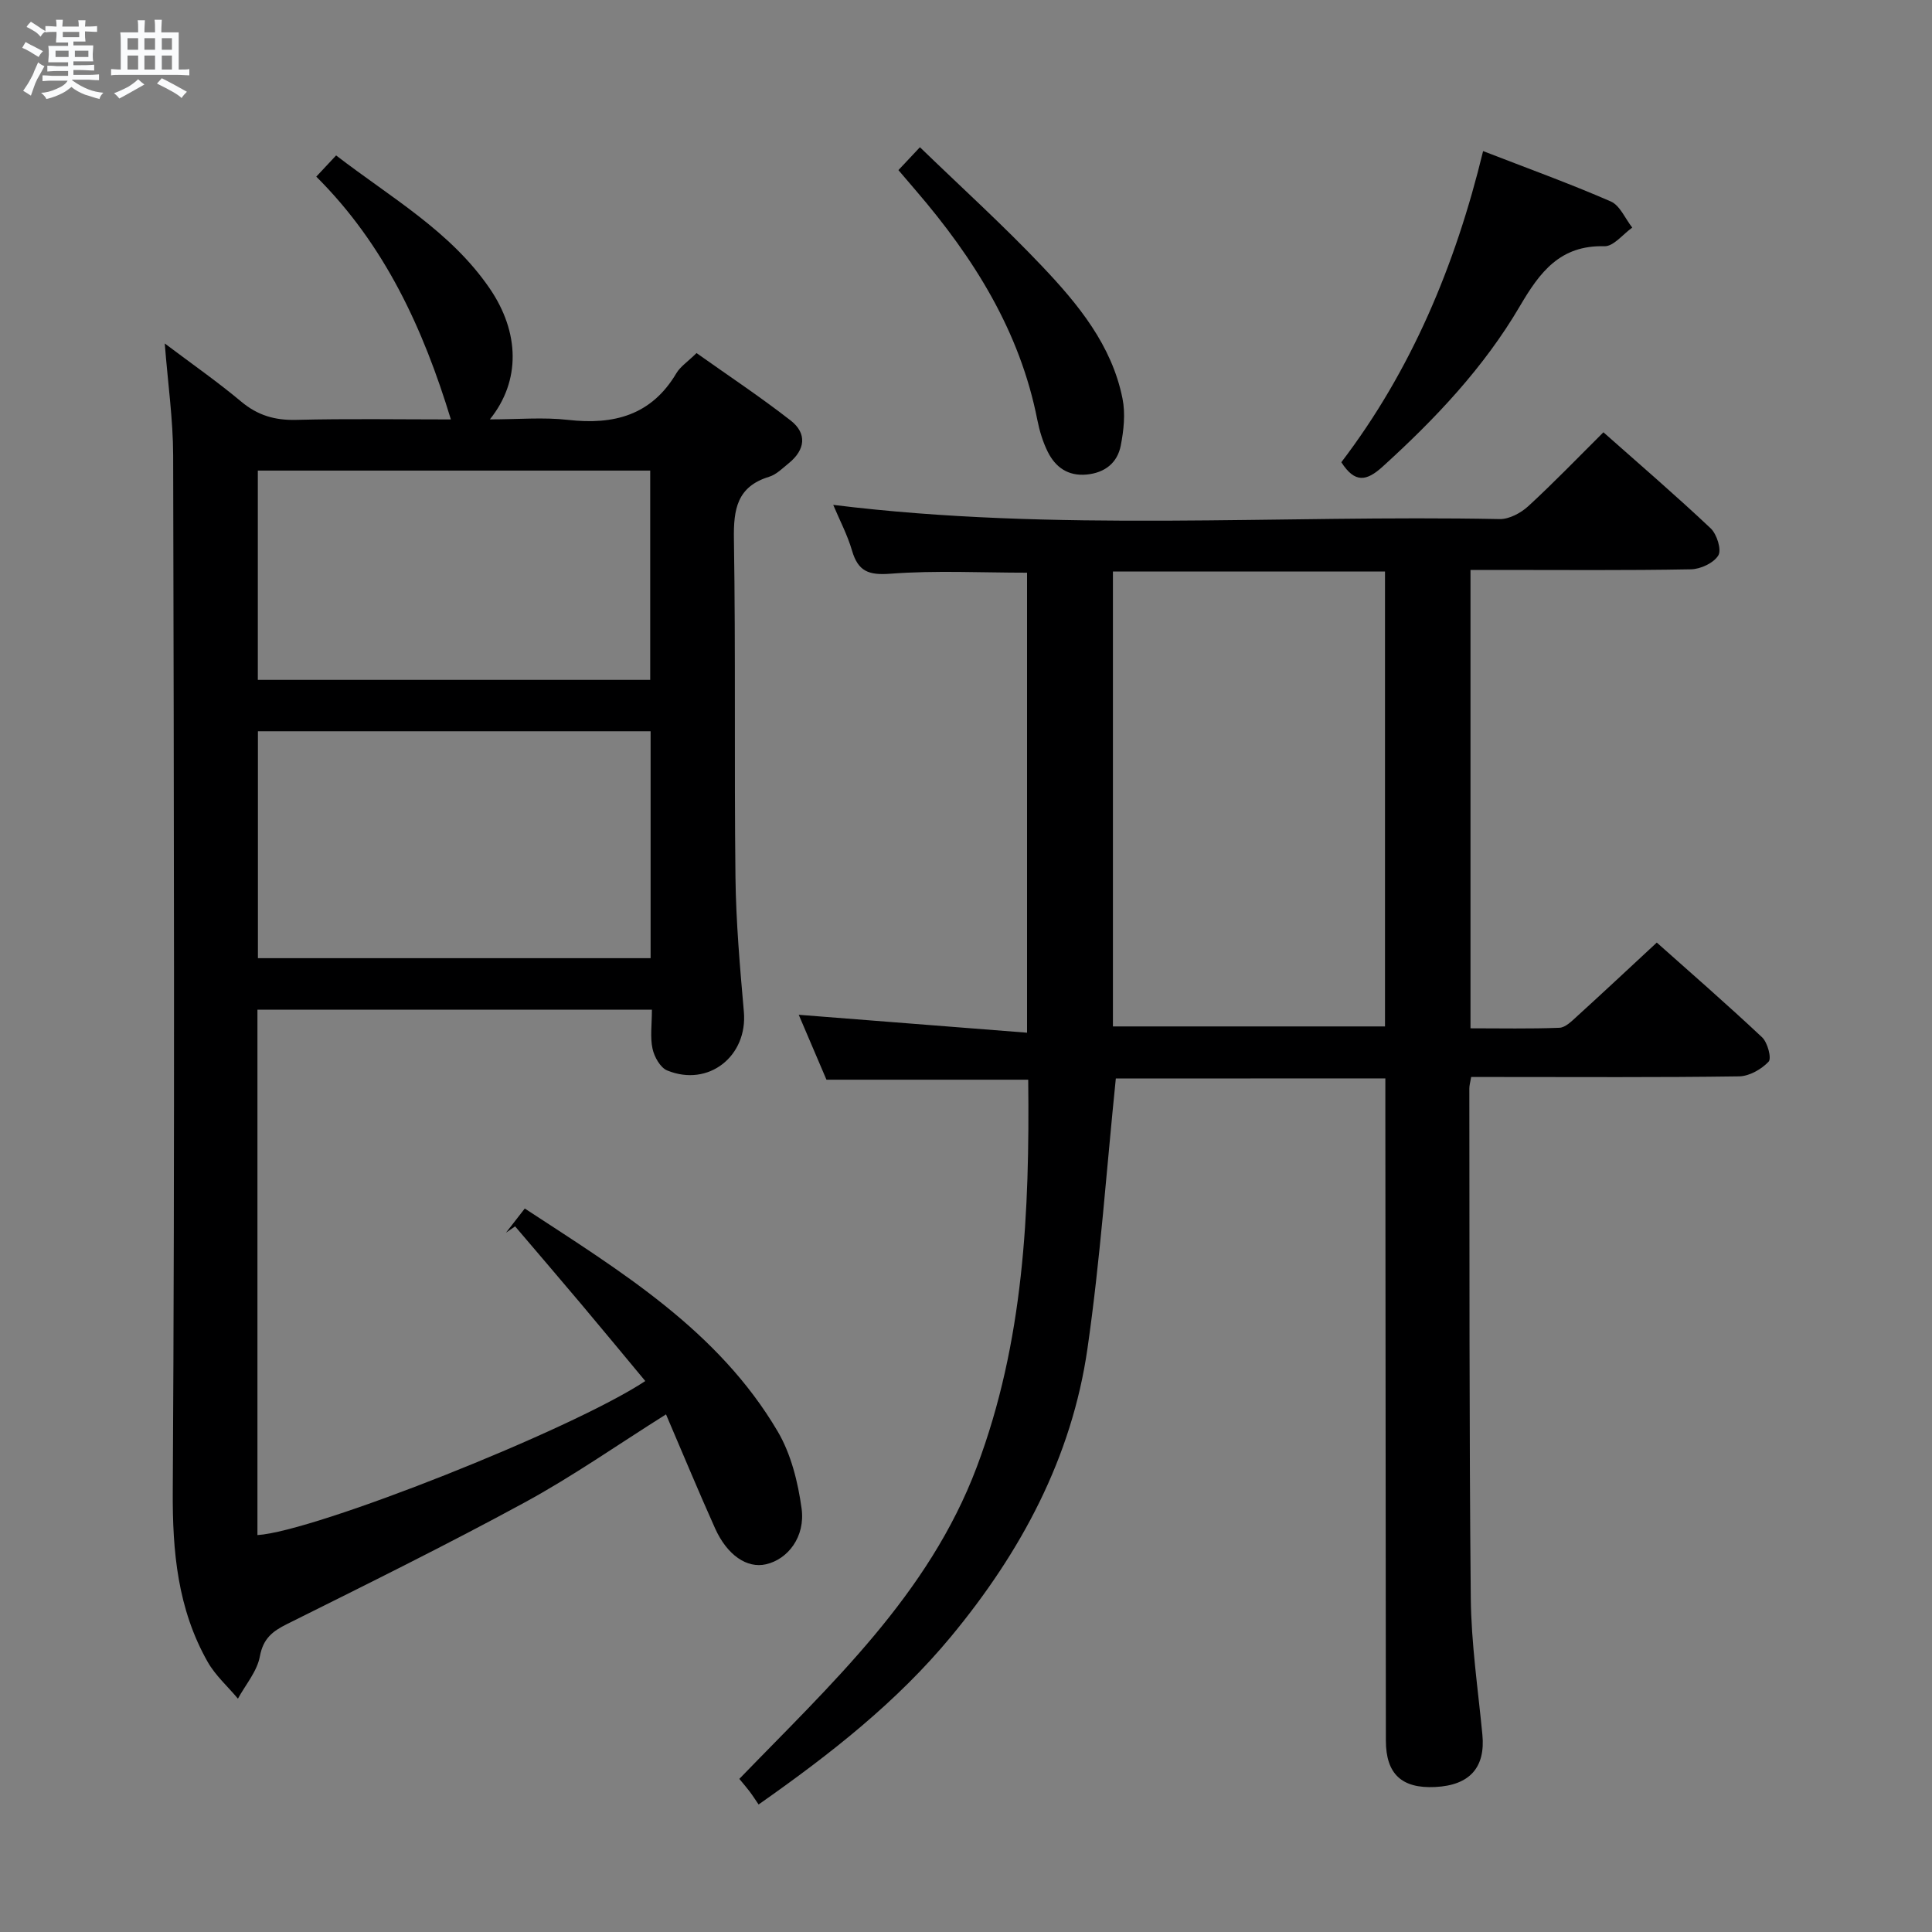 <svg enable-background="new 0 0 400 400" viewBox="0 0 400 400" xmlns="http://www.w3.org/2000/svg"><rect x="0" y="0" width="400" height="400" fill="#808080" stroke="none"/><path d="m6.8 9.5c.6.3 1.3.7 2.1 1.1-.4.4-.7.8-.9 1.2-.7-.4-1.3-.8-1.8-1.1s-1.1-.6-1.6-.8c.2-.4.5-.8.7-1.2.4.2.8.5 1.5.8zm.9 6.9c-.3.6-.5 1.1-.7 1.7s-.4 1.1-.6 1.7c-.6-.4-1.1-.7-1.6-1 .7-1 1.2-1.8 1.5-2.4.3-.5.6-1.1.8-1.7.3-.6.5-1.2.8-1.8.3.3.8.6 1.3.8-.7 1.3-1.2 2.2-1.5 2.7zm.1-11c.4.3 1 .7 1.7 1.1-.5.2-.8.6-1.1 1.1-.5-.6-1-1-1.4-1.2s-.9-.6-1.5-.8c.2-.4.5-.7.9-1.1.5.3.9.6 1.4.9zm10.5 13.1c1 .4 2 .6 3.1.7-.4.4-.7.8-.8 1.3-.9-.2-1.9-.6-3-.9-1-.4-2-.9-2.8-1.6-.5.4-1.1.9-1.9 1.3s-1.9.9-3.3 1.2c-.1-.3-.5-.8-1.1-1.3 1 0 2.1-.3 3.2-.8 1.2-.5 1.9-1 2.3-1.7h-3.2c-.4 0-1 0-2 .1v-1.2c1 0 1.7.1 2 .1h3.3v-1h-2.3c-.2 0-.9 0-2 .1v-1.2c1.2 0 1.9.1 2 .1h2.3v-.8h-4.1c0-.7.1-1.2.1-1.6 0-.5 0-1.1-.1-1.8h4.1v-.7h-2.5c0-.6.1-1.1.1-1.6v-.6h-.5c-.4 0-1 0-1.8.1v-1.3c1.2 0 1.9.1 2.1.1h.2c0-.3 0-.8-.1-1.4h1.4c0 .6-.1 1-.1 1.4h3.4c0-.4 0-.8-.1-1.3h1.5c0 .4-.1.9-.1 1.3.7 0 1.5 0 2.5-.1v1.2c-1 0-1.8-.1-2.5-.1v.6c0 .3 0 .8.1 1.5h-2.5v.8h4.1c0 .7-.1 1.3-.1 1.8s0 1 .1 1.5h-4.1v.8h1.4c.8 0 1.8 0 2.9-.1v1.2c-1 0-1.9-.1-2.8-.1h-1.5v1h3.2c.3 0 1 0 2.1-.1v1.2c-1.1 0-1.8-.1-2.1-.1h-3.4l-.1.1c1.4 1 2.4 1.5 3.4 1.9zm-4.1-6.7v-1.3h-2.7v1.3zm2.2-4.1v-1.1h-3.4v1.1zm1.9 4.1v-1.3h-2.8v1.3z" fill="#fafbfc"/><path d="m37 6.7v2.3 5.4c1 0 1.8 0 2.2-.1v1.3c-.6 0-1.5-.1-2.5-.1h-11.9c-.7 0-1.3 0-1.8.1v-1.3c.5 0 1.1.1 2 .1v-5.2c0-1 0-1.8-.1-2.5h3.7c0-1.3 0-2.1-.1-2.5h1.5c0 .4-.1 1.3-.1 2.5h2.2c0-1.2 0-2.1-.1-2.6h1.5c0 .4-.1 1.3-.1 2.6zm-12.3 13.7c-.3-.4-.7-.8-1.1-1.1 1.1-.4 2.1-.9 2.9-1.3.8-.5 1.5-1 2.1-1.6.4.4.9.8 1.3 1.1-2.5 1.4-4.2 2.4-5.2 2.9zm3.9-10.1v-2.4h-2.2v2.4zm0 4.1v-2.9h-2.2v2.9zm3.5-4.1v-2.4h-2.2v2.4zm0 4.1v-2.9h-2.2v2.9zm.4 2.9 1-1.1c.6.3 1.4.7 2.5 1.3s2 1.1 2.7 1.5c-.4.4-.8.8-1.1 1.3-.8-.8-2.5-1.7-5.1-3zm3.1-7v-2.4h-2.1v2.4zm0 4.1v-2.9h-2.1v2.9z" fill="#fafbfc"/><g fill="#000001"><path d="m53.3 209.04v108.78c11.69-.68 64.99-21.76 80.3-31.89-4.48-5.39-8.89-10.73-13.35-16.03-4.51-5.35-9.06-10.66-13.6-15.99-.63.43-1.26.86-1.89 1.3 1.19-1.53 2.39-3.06 3.89-5 19.84 12.99 40.04 25.21 52.38 46.18 2.75 4.68 4.18 10.47 4.93 15.92.8 5.87-2.84 10.53-7.38 11.56-3.91.89-8.02-1.86-10.54-7.46-3.46-7.71-6.69-15.52-10.15-23.58-10.13 6.37-19.38 12.87-29.25 18.23-16.18 8.8-32.72 16.96-49.21 25.18-3.06 1.52-4.94 3.01-5.63 6.71-.57 3.09-2.96 5.84-4.54 8.74-2.11-2.53-4.67-4.8-6.27-7.62-6.21-10.97-7.3-22.79-7.22-35.37.43-71.48.23-142.96.08-214.44-.02-7.42-1.09-14.85-1.74-23.15 5.64 4.25 10.91 7.92 15.82 12.03 3.41 2.86 6.97 3.9 11.39 3.79 10.65-.27 21.31-.09 32.03-.09-5.74-18.84-13.7-36.16-27.87-50.27 1.48-1.59 2.6-2.78 4.11-4.39 11.37 8.76 23.66 15.67 31.77 27.5 6.25 9.12 6.48 19.18.06 27.15 5.85 0 11.07-.48 16.17.1 9.48 1.08 17.27-.93 22.44-9.65.82-1.38 2.31-2.35 4.18-4.18 6.4 4.55 13.14 9.01 19.5 13.97 3.42 2.67 3.02 6.05-.39 8.82-1.29 1.04-2.57 2.36-4.08 2.82-6.66 2.04-7.39 6.74-7.29 12.93.37 23.32.05 46.65.32 69.98.11 9.3.93 18.6 1.74 27.87.8 9.17-7.31 15.64-15.87 12.14-1.43-.58-2.68-2.82-3.04-4.5-.52-2.38-.13-4.96-.13-8.08-27.27-.01-54.36-.01-81.67-.01zm81.4-57.64c-27.47 0-54.35 0-81.3 0v46.98h81.3c0-15.87 0-31.29 0-46.98zm-.08-10.64c0-14.62 0-28.99 0-43.33-27.33 0-54.35 0-81.24 0v43.33z"/><path d="m231.02 223.29c-1.94 18.95-3.22 37.52-5.87 55.9-3.25 22.62-13.78 42.16-28.24 59.63-11.23 13.56-24.92 24.3-39.85 34.78-.71-1.03-1.24-1.88-1.85-2.68-.59-.79-1.25-1.54-2.14-2.62 18.95-19.6 39.2-38.12 49.16-64.57 9.76-25.91 10.96-52.82 10.65-80.19-13.99 0-27.7 0-41.77 0-1.91-4.46-3.96-9.27-5.74-13.44 15.64 1.23 31.26 2.45 47.27 3.71 0-32.61 0-63.86 0-95.24-9.45 0-18.9-.5-28.26.21-4.54.35-6.72-.48-7.98-4.79-.95-3.26-2.58-6.33-3.89-9.46 46.16 5.71 92.12 2.03 137.97 2.94 1.97.04 4.38-1.25 5.91-2.65 5.26-4.83 10.22-9.99 15.58-15.32 7.41 6.57 14.97 13.06 22.21 19.89 1.28 1.21 2.29 4.43 1.58 5.6-.95 1.57-3.68 2.85-5.68 2.88-13.32.25-26.66.13-39.99.13-1.79 0-3.59 0-5.64 0v94.9c6.22 0 12.33.13 18.41-.11 1.24-.05 2.55-1.37 3.61-2.34 5.4-4.91 10.73-9.9 16.55-15.3 6.82 6.07 14.44 12.7 21.8 19.61 1.14 1.07 2.01 4.35 1.35 5.05-1.49 1.58-4 3.01-6.12 3.04-16.66.24-33.32.13-49.98.13-1.79 0-3.57 0-5.48 0-.19 1.11-.38 1.74-.38 2.37.05 35.15-.04 70.31.3 105.46.09 9.44 1.49 18.88 2.4 28.31.66 6.79-2.59 10.51-9.76 10.86-6.94.35-10.21-2.7-10.22-9.6-.04-43.65-.08-87.31-.11-130.96 0-1.96 0-3.92 0-6.15-19.07.02-37.65.02-55.8.02zm55.73-104.96c-19.03 0-37.74 0-56.33 0v94.18h56.33c0-31.52 0-62.64 0-94.18z"/><path d="m277.71 95.7c14.44-18.95 23.58-40.64 29.35-64.42 9.26 3.59 17.97 6.74 26.44 10.43 1.9.83 2.98 3.56 4.44 5.41-1.92 1.36-3.87 3.91-5.75 3.86-9.2-.25-13.38 5.35-17.52 12.41-7.45 12.71-17.53 23.35-28.43 33.24-3.32 3.01-5.73 3.44-8.53-.93z"/><path d="m186.01 35.22c1.34-1.42 2.45-2.61 4.45-4.74 8.58 8.31 17.29 16.19 25.34 24.69 7.44 7.85 14.39 16.3 16.6 27.34.63 3.11.26 6.58-.36 9.75-.7 3.57-3.28 5.63-7.07 5.99-3.84.36-6.45-1.51-8.04-4.7-1.02-2.05-1.71-4.34-2.16-6.6-3.6-18.36-13.16-33.55-25.12-47.47-1.16-1.37-2.33-2.73-3.64-4.26z"/></g></svg>